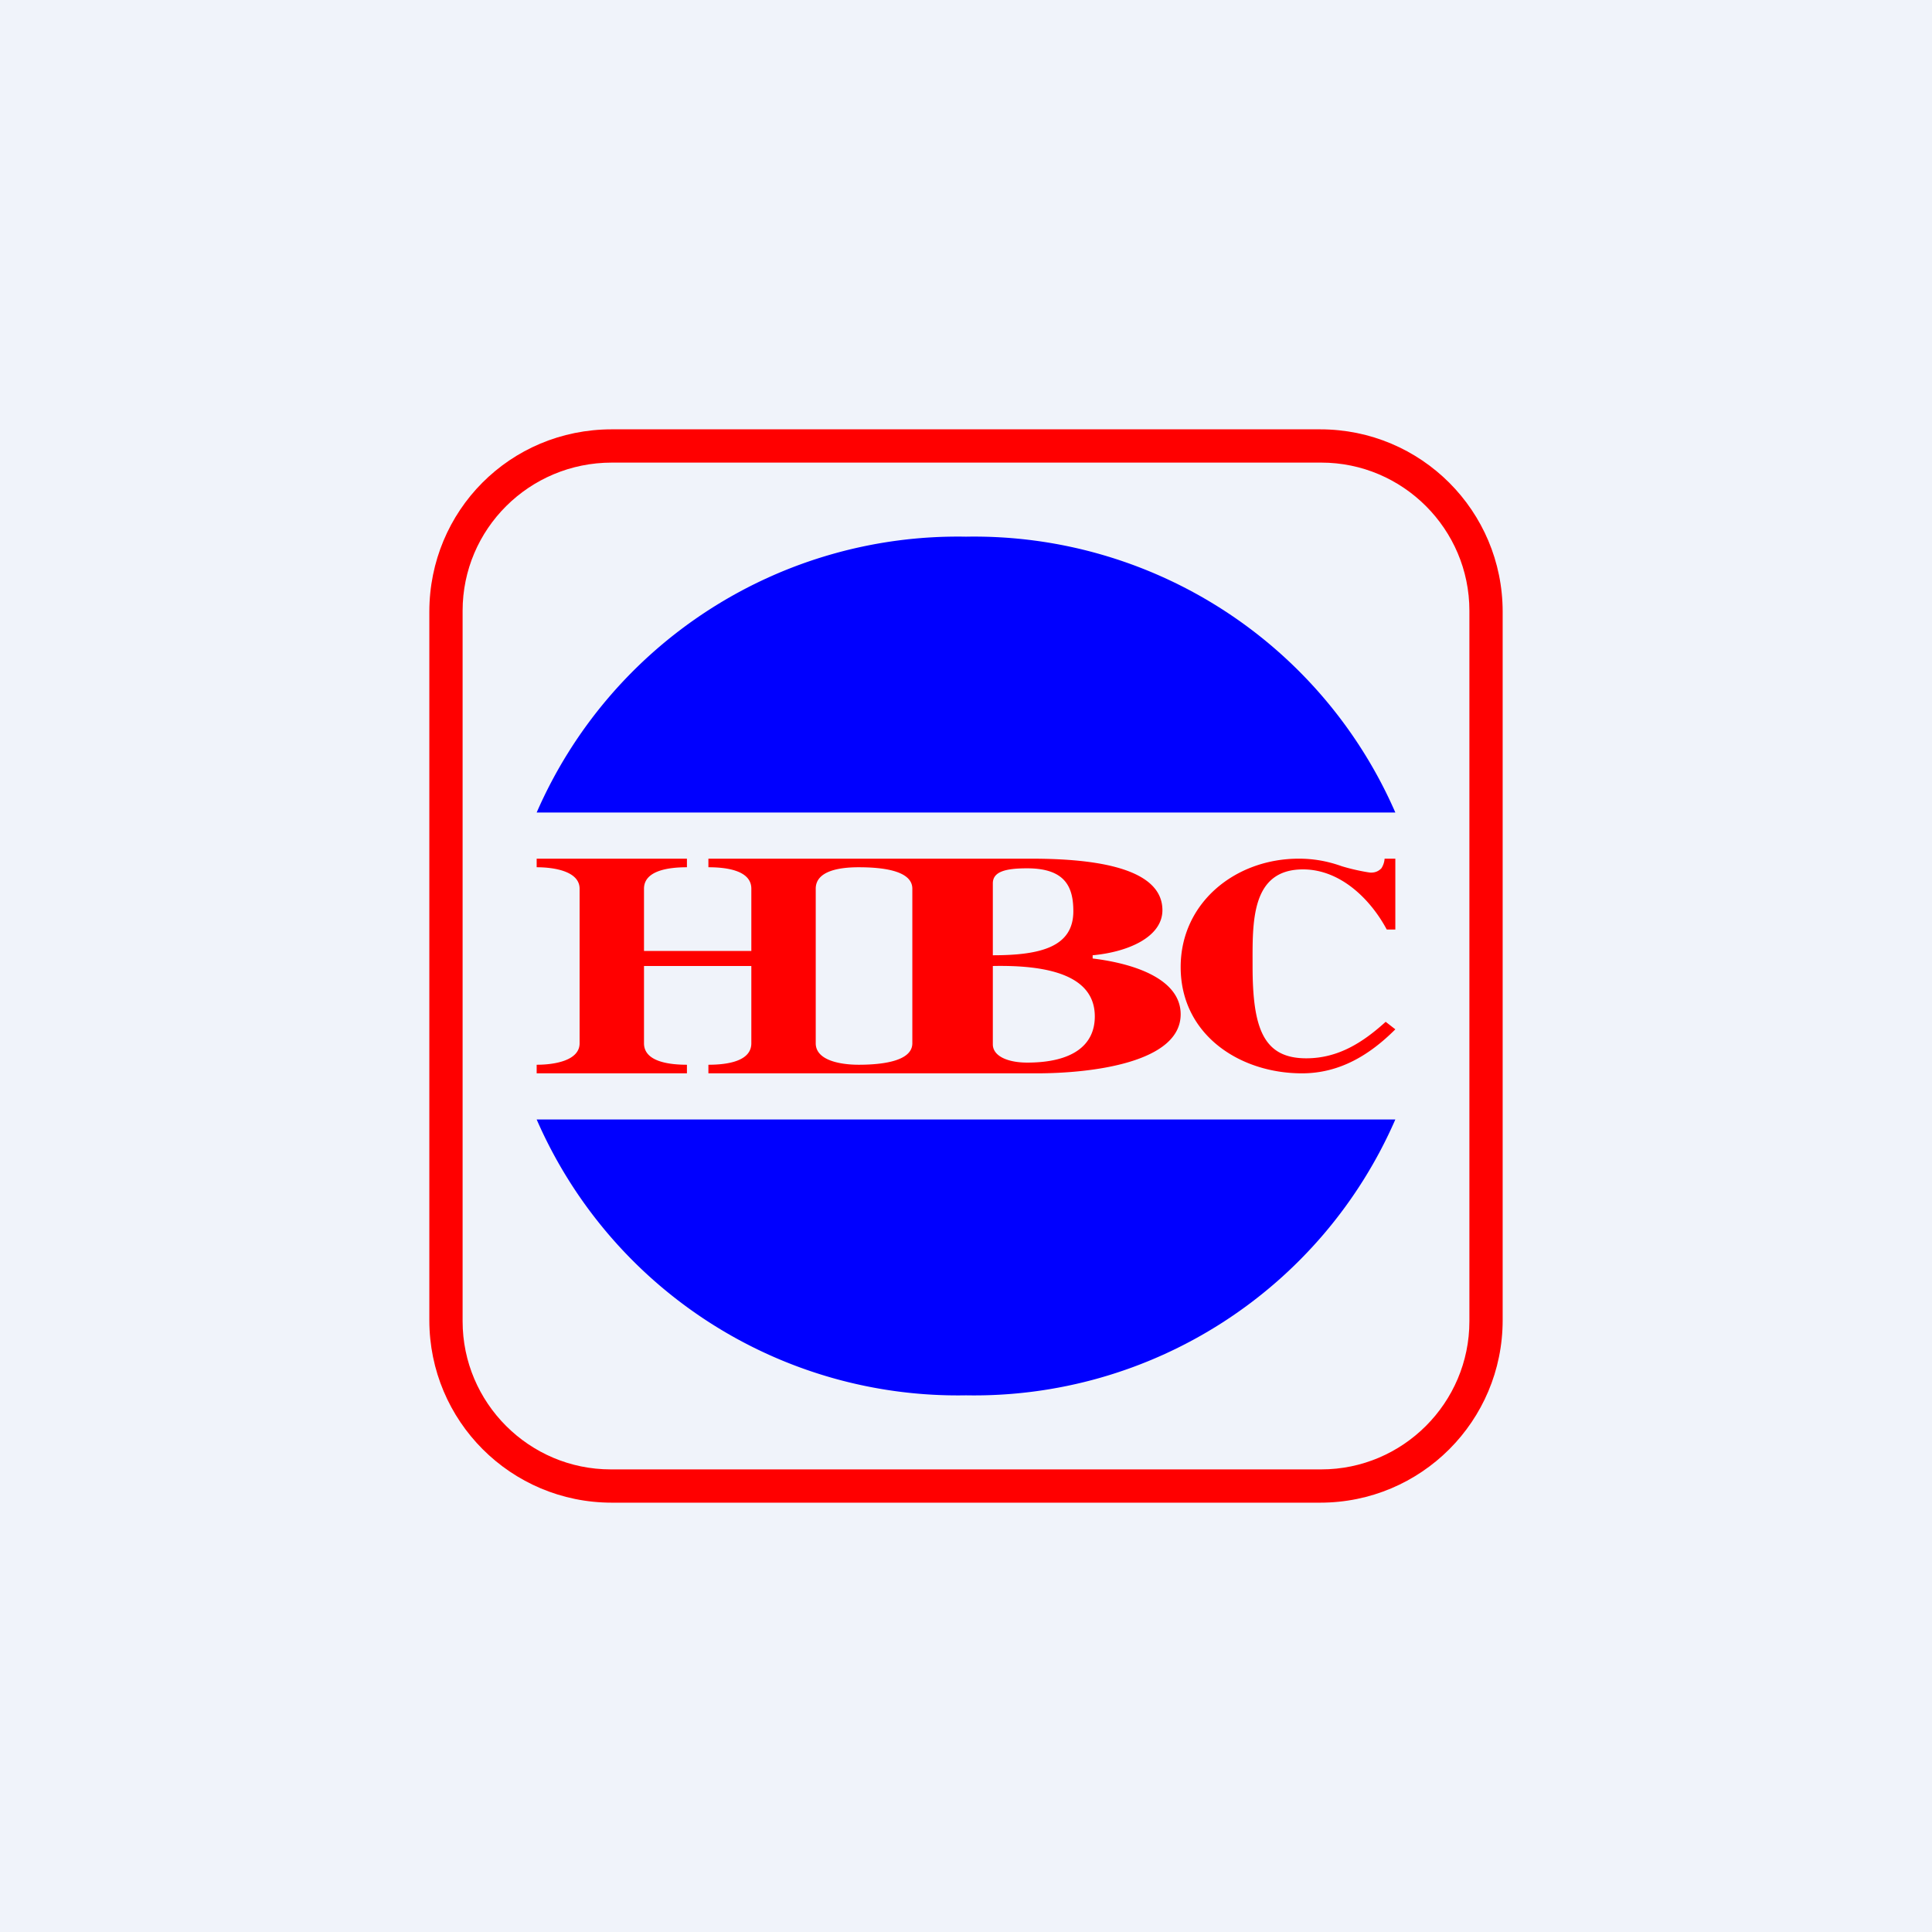 <!-- by TradingView --><svg width="18" height="18" viewBox="0 0 18 18" xmlns="http://www.w3.org/2000/svg"><path fill="#F0F3FA" d="M0 0h18v18H0z"/><path d="M12.1 8c.13 0 .26.02.4.07.13.04.26.06.27.06.04 0 .07-.01.1-.04A.19.19 0 0 0 12.9 8H13v.66h-.08c-.15-.28-.43-.56-.78-.56-.49 0-.47.5-.47.9 0 .58.1.86.5.86.3 0 .53-.15.74-.34l.09.07c-.24.24-.52.41-.87.41-.58 0-1.13-.36-1.13-.99 0-.6.51-1.01 1.1-1.01ZM8 9.92c.21 0 .5-.03.5-.2V8.28c0-.17-.28-.2-.5-.2V8h1.6c.48 0 1.23.05 1.23.48 0 .25-.32.39-.65.42v.03c.41.05.82.2.82.52 0 .45-.83.55-1.34.55H8v-.08ZM9.25 8.9c.45 0 .75-.08.75-.41 0-.22-.07-.4-.43-.4-.2 0-.32.03-.32.14v.67Zm0 .83c0 .11.14.17.32.17.42 0 .63-.16.63-.43 0-.39-.45-.48-.95-.47v.73ZM5 9.92c.17 0 .4-.04.4-.2V8.28c0-.16-.23-.2-.4-.2V8h1.4v.08c-.17 0-.4.03-.4.2v.58h1v-.58c0-.17-.23-.2-.4-.2V8H8v.08c-.17 0-.4.03-.4.2v1.44c0 .16.23.2.4.2V10H6.6v-.08c.17 0 .4-.03.4-.2V9H6v.72c0 .17.23.2.4.2V10H5v-.08Z" fill="red"/><path fill-rule="evenodd" d="M12.3 4.31H5.7c-.77 0-1.39.62-1.39 1.38v6.62c0 .76.62 1.38 1.38 1.38h6.62c.76 0 1.38-.62 1.38-1.38V5.69c0-.76-.62-1.38-1.38-1.38ZM5.7 4C4.75 4 4 4.76 4 5.7v6.6c0 .94.76 1.7 1.7 1.7h6.6c.94 0 1.7-.76 1.7-1.7V5.7c0-.94-.76-1.7-1.7-1.7H5.7Z" fill="red"/><path d="M13 10.43H5A4.28 4.28 0 0 0 9 13a4.28 4.28 0 0 0 4-2.57Zm0-2.86H5A4.28 4.28 0 0 1 9 5a4.28 4.28 0 0 1 4 2.57Z" fill="#00F"/></svg>
